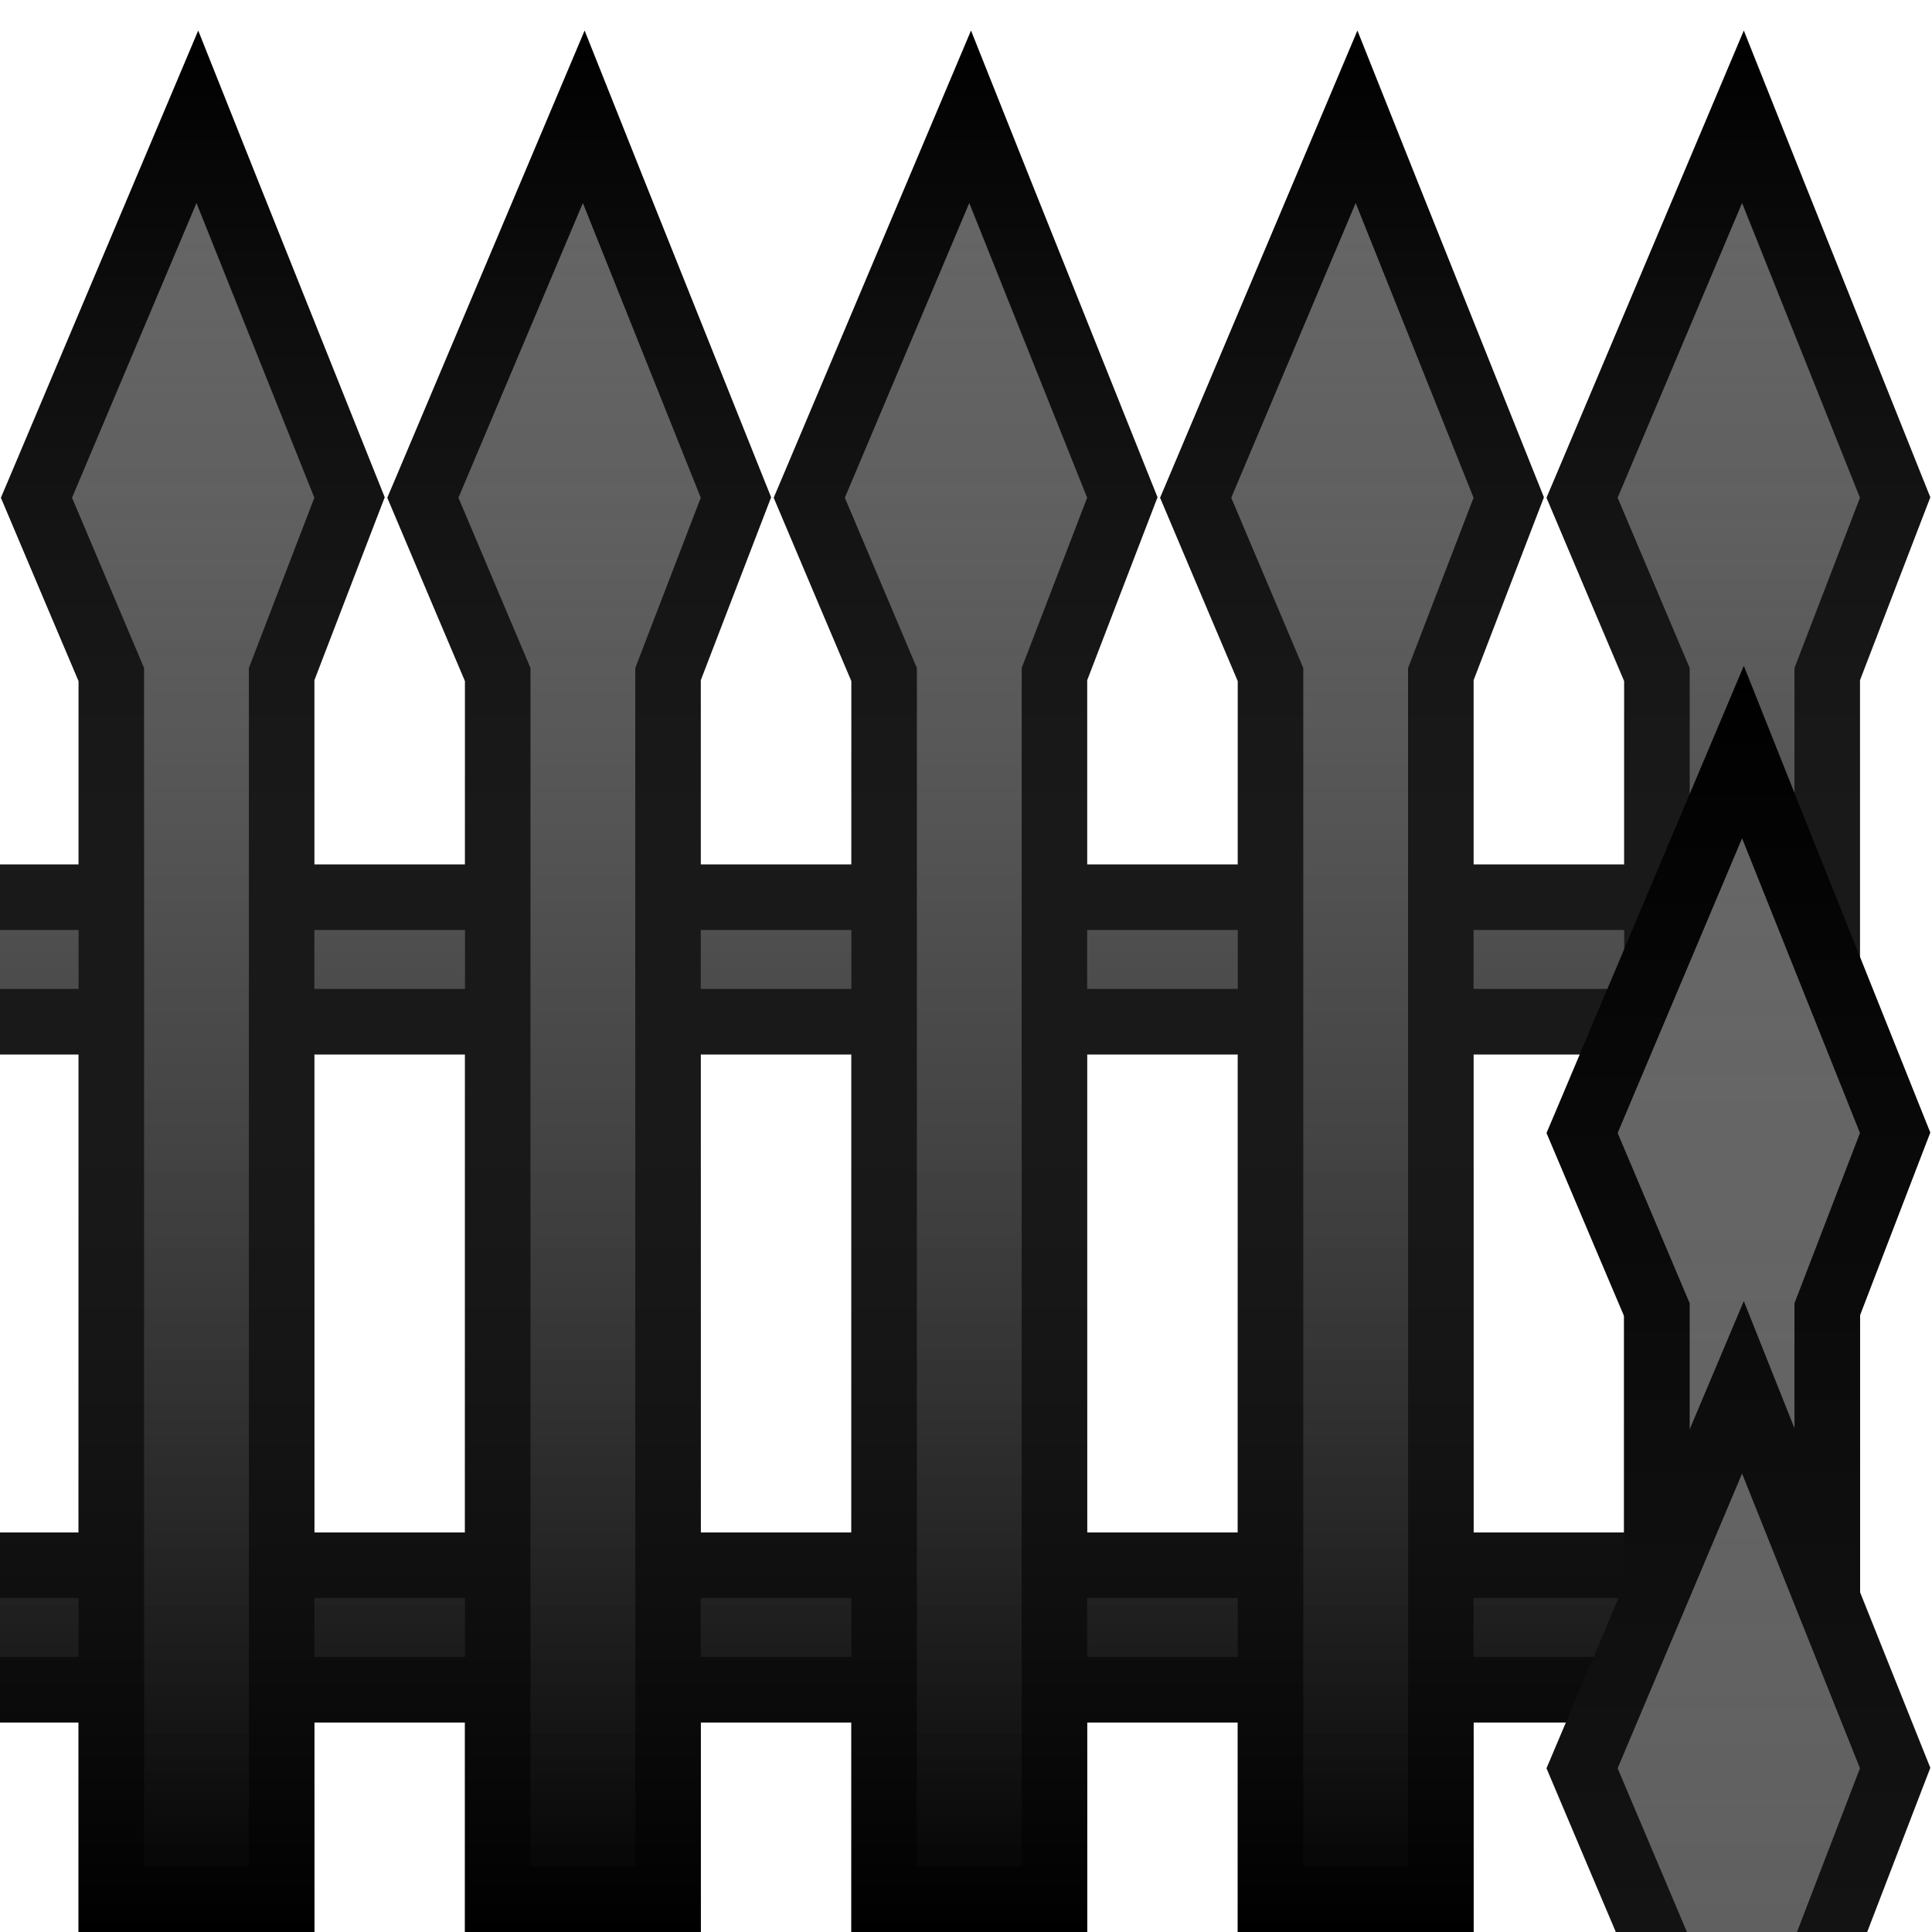 <svg xmlns="http://www.w3.org/2000/svg" xmlns:xlink="http://www.w3.org/1999/xlink" viewBox="0 0 295 295"><defs><style>.a{fill:none;}.b{clip-path:url(#a);}.c,.d{fill:#666;}.c{stroke:#000;stroke-miterlimit:10;stroke-width:10px;}.e{fill:url(#b);}.f{fill:url(#c);}</style><clipPath id="a"><rect class="a" width="295" height="295"/></clipPath><linearGradient id="b" x1="-147.56" y1="4.7" x2="-147.56" y2="295" gradientUnits="userSpaceOnUse"><stop offset="0" stop-color="#666" stop-opacity="0"/><stop offset="1"/></linearGradient><linearGradient id="c" x1="-147.56" y1="101.7" x2="-147.56" y2="885" xlink:href="#b"/></defs><title>env</title><g class="b"><rect class="c" x="-568" y="239" width="842" height="19"/><rect class="c" x="-568" y="137" width="842" height="19"/><polygon class="d" points="17 290 17 103.02 5.57 76 30.13 17.85 53.37 75.96 43 102.93 43 290 17 290"/><path d="M30,31,48,76q-5,13-10,26V285H22V102L11,76,30,31m.25-26.3L20.79,27.11l-9.5,22.5-9.5,22.5L.14,76l1.65,3.9,5.5,13L12,104V295H48V103.86l4.33-11.27,5-13,1.41-3.66-1.46-3.64-18-45-9-22.59Z"/><polygon class="d" points="76 290 76 103.02 64.57 76 89.13 17.85 112.37 75.96 102 102.93 102 290 76 290"/><path d="M89,31l18,45q-5,13-10,26V285H81V102L70,76,89,31m.25-26.3L79.79,27.11l-9.5,22.5-9.5,22.5L59.14,76l1.65,3.9,5.5,13L71,104V295h36V103.86l4.33-11.27,5-13,1.41-3.66-1.46-3.64-18-45-9-22.59Z"/><polygon class="d" points="135 290 135 103.02 123.57 76 148.13 17.85 171.37 75.96 161 102.93 161 290 135 290"/><path d="M148,31l18,45q-5,13-10,26V285H140V102L129,76l19-45m.25-26.3-9.46,22.41-9.5,22.5-9.5,22.5L118.14,76l1.65,3.9,5.5,13L130,104V295h36V103.86l4.33-11.27,5-13,1.41-3.66-1.46-3.64-18-45-9-22.59Z"/><polygon class="d" points="194 290 194 103.02 182.57 76 207.13 17.85 230.37 75.96 220 102.93 220 290 194 290"/><path d="M207,31l18,45q-5,13-10,26V285H199V102L188,76l19-45m.25-26.3-9.46,22.41-9.5,22.5-9.5,22.5L177.14,76l1.65,3.9,5.5,13L189,104V295h36V103.86l4.33-11.27,5-13,1.41-3.66-1.46-3.64-18-45-9-22.59Z"/><polygon class="d" points="253 290 253 103.02 241.57 76 266.13 17.85 289.37 75.96 279 102.93 279 290 253 290"/><path d="M266,31l18,45q-5,13-10,26V285H258V102L247,76l19-45m.25-26.3-9.46,22.41-9.5,22.5-9.5,22.5L236.14,76l1.65,3.9,5.5,13L248,104V295h36V103.86l4.33-11.27,5-13,1.41-3.66-1.46-3.64-18-45-9-22.59Z"/><path class="e" d="M293.28,72.29l-18-45-9-22.59-9.46,22.41-9.5,22.5-9.5,22.5L236.14,76l1.65,3.9,5.5,13L248,104v28H225V103.86l4.33-11.27,5-13,1.41-3.66-1.46-3.64-18-45-9-22.59-9.46,22.41-9.5,22.5-9.5,22.5L177.14,76l1.65,3.9,5.5,13L189,104v28H166V103.86l4.33-11.27,5-13,1.41-3.66-1.46-3.64-18-45-9-22.59-9.46,22.41-9.5,22.5-9.5,22.5L118.14,76l1.65,3.9,5.5,13L130,104v28H107V103.86l4.33-11.27,5-13,1.41-3.66-1.46-3.64-18-45-9-22.59L79.79,27.11l-9.5,22.5-9.5,22.5L59.14,76l1.65,3.9,5.5,13L71,104v28H48V103.86l4.33-11.27,5-13,1.41-3.66-1.46-3.64-18-45-9-22.59L20.79,27.11l-9.5,22.5-9.5,22.5L.14,76l1.65,3.9,5.5,13L12,104v28H-11V103.86l4.33-11.27,5-13,1.41-3.66-1.46-3.64-18-45-9-22.59-9.46,22.41-9.5,22.5-9.5,22.5L-58.86,76l1.65,3.9,5.5,13L-47,104v28H-70V103.86l4.33-11.27,5-13,1.41-3.66-1.46-3.64-18-45-9-22.59-9.46,22.41-9.5,22.5-9.5,22.5L-117.86,76l1.65,3.9,5.5,13L-106,104v28h-23V103.86l4.33-11.27,5-13,1.41-3.66-1.46-3.64-18-45-9-22.59-9.46,22.41-9.5,22.5-9.5,22.5L-176.86,76l1.65,3.9,5.5,13L-165,104v28h-23V103.86l4.33-11.27,5-13,1.41-3.66-1.46-3.64-18-45-9-22.59-9.46,22.41-9.5,22.5-9.5,22.5L-235.86,76l1.65,3.9,5.5,13L-224,104v28h-23V103.86l4.33-11.27,5-13,1.41-3.66-1.46-3.64-18-45-9-22.59-9.46,22.41-9.5,22.5-9.5,22.5L-294.86,76l1.65,3.9,5.5,13L-283,104v28h-23V103.86l4.33-11.27,5-13,1.41-3.66-1.46-3.64-18-45-9-22.59-9.46,22.41-9.5,22.5-9.5,22.5L-353.86,76l1.65,3.9,5.5,13L-342,104v28h-23V103.86l4.33-11.27,5-13,1.41-3.66-1.46-3.64-18-45-9-22.59-9.46,22.41-9.5,22.5-9.5,22.5L-412.86,76l1.65,3.9,5.5,13L-401,104v28h-23V103.86l4.33-11.27,5-13,1.41-3.66-1.46-3.64-18-45-9-22.59-9.46,22.41-9.5,22.5-9.5,22.5L-471.86,76l1.65,3.9,5.5,13L-460,104v28h-23V103.86l4.33-11.27,5-13,1.41-3.66-1.46-3.64-18-45-9-22.59-9.46,22.41-9.5,22.5-9.5,22.5L-530.86,76l1.65,3.9,5.5,13L-519,104v28h-23V103.86l4.33-11.27,5-13,1.41-3.66-1.46-3.64-18-45-9-22.59-9.46,22.41-9.5,22.5-9.5,22.5L-589.86,76l1.65,3.9,5.5,13L-578,104V295h36V263h23v32h36V263h23v32h36V263h23v32h36V263h23v32h36V263h23v32h36V263h23v32h36V263h23v32h36V263h23v32h36V263h23v32h36V263H12v32H48V263H71v32h36V263h23v32h36V263h23v32h36V263h23v32h36V103.86l4.33-11.27,5-13,1.41-3.66ZM-542,161h23v73h-23Zm59,0h23v73h-23Zm59,0h23v73h-23Zm59,0h23v73h-23Zm59,0h23v73h-23Zm59,0h23v73h-23Zm59,0h23v73h-23Zm59,0h23v73h-23Zm59,0h23v73H-70Zm59,0H12v73H-11Zm59,0H71v73H48Zm59,0h23v73H107Zm59,0h23v73H166Zm59,0h23v73H225Z"/><polygon class="d" points="253 387 253 200.01 241.57 173 266.13 114.85 289.37 172.96 279 199.93 279 387 253 387"/><path d="M266,128l18,45q-5,13-10,26V382H258V199l-11-26,19-45m.25-26.3-9.46,22.41-9.5,22.5-9.5,22.5L236.14,173l1.65,3.9,5.5,13L248,201V392h36V200.86l4.33-11.27,5-13,1.41-3.66-1.46-3.64-18-45-9-22.59Z"/><polygon class="d" points="253 484 253 297.01 241.57 270 266.13 211.85 289.37 269.96 279 296.93 279 484 253 484"/><path d="M266,225l18,45q-5,13-10,26V479H258V296l-11-26,19-45m.25-26.3-9.46,22.41-9.5,22.5-9.5,22.5L236.14,270l1.65,3.9,5.5,13L248,298V489h36V297.86l4.33-11.27,5-13,1.41-3.66-1.46-3.64-18-45-9-22.59Z"/><path class="f" d="M288.33,286.59l5-13,1.41-3.66-1.46-3.64L284,243.07V200.86l4.33-11.27,5-13,1.41-3.66-1.46-3.64-18-45-9-22.59-9.46,22.41-9.5,22.5-9.5,22.5L236.14,173l1.65,3.9,5.5,13L248,201v40.89l-.71,1.69-9.5,22.5L236.14,270l1.65,3.9,5.5,13L248,298v40.89l-.71,1.69-9.5,22.5L236.14,367l1.65,3.9,5.5,13L248,395v40.89l-.71,1.69-9.5,22.5L236.14,464l1.65,3.9,5.5,13L248,492v40.89l-.71,1.69-9.5,22.5L236.14,561l1.65,3.9,5.5,13L248,589v48.89l-.71,1.69-9.5,22.5L236.14,666l1.65,3.9,5.5,13L248,694v28H225V693.86l4.33-11.27,5-13,1.41-3.66-1.46-3.64-18-45-9-22.59-9.46,22.41-9.5,22.5-9.5,22.5L177.14,666l1.65,3.9,5.5,13L189,694v28H166V693.86l4.33-11.27,5-13,1.41-3.66-1.46-3.64-18-45-9-22.59-9.46,22.41-9.5,22.5-9.5,22.5L118.14,666l1.65,3.9,5.5,13L130,694v28H107V693.86l4.33-11.27,5-13,1.41-3.66-1.46-3.64-18-45-9-22.59-9.46,22.41-9.5,22.5-9.5,22.5L59.14,666l1.65,3.9,5.5,13L71,694v28H48V693.86l4.33-11.27,5-13,1.41-3.66-1.46-3.64-18-45-9-22.59-9.46,22.41-9.5,22.5-9.5,22.5L.14,666l1.65,3.9,5.5,13L12,694v28H-11V693.86l4.33-11.27,5-13,1.41-3.66-1.46-3.64-18-45-9-22.59-9.46,22.41-9.5,22.5-9.5,22.5L-58.86,666l1.65,3.9,5.5,13L-47,694v28H-70V693.86l4.33-11.27,5-13,1.41-3.66-1.46-3.64-18-45-9-22.59-9.46,22.41-9.5,22.5-9.5,22.5-1.65,3.89,1.65,3.9,5.5,13L-106,694v28h-23V693.86l4.33-11.27,5-13,1.41-3.66-1.46-3.64-18-45-9-22.59-9.46,22.41-9.5,22.5-9.5,22.5-1.65,3.89,1.65,3.9,5.5,13L-165,694v28h-23V693.86l4.33-11.27,5-13,1.41-3.66-1.46-3.64-18-45-9-22.59-9.46,22.41-9.5,22.5-9.5,22.5-1.65,3.89,1.65,3.9,5.5,13L-224,694v28h-23V693.86l4.33-11.27,5-13,1.41-3.66-1.46-3.64-18-45-9-22.59-9.46,22.41-9.5,22.5-9.5,22.5-1.65,3.89,1.65,3.9,5.5,13L-283,694v28h-23V693.86l4.33-11.27,5-13,1.41-3.66-1.46-3.64-18-45-9-22.59-9.46,22.41-9.5,22.5-9.5,22.5-1.65,3.89,1.65,3.9,5.5,13L-342,694v28h-23V693.86l4.33-11.27,5-13,1.41-3.66-1.46-3.64-18-45-9-22.59-9.46,22.41-9.5,22.5-9.5,22.5-1.65,3.89,1.65,3.9,5.5,13L-401,694v28h-23V693.86l4.33-11.27,5-13,1.41-3.66-1.46-3.64-18-45-9-22.59-9.46,22.41-9.5,22.5-9.5,22.5-1.65,3.89,1.65,3.9,5.5,13L-460,694v28h-23V693.86l4.33-11.27,5-13,1.41-3.66-1.46-3.64-18-45-9-22.59-9.46,22.41-9.5,22.5-9.5,22.5-1.65,3.89,1.65,3.9,5.5,13L-519,694v28h-23V693.86l4.33-11.27,5-13,1.41-3.66-1.46-3.64L-542,639.07V588.86l4.33-11.27,5-13,1.41-3.66-1.46-3.64L-542,534.07V491.86l4.33-11.27,5-13,1.41-3.66-1.46-3.64L-542,437.07V394.86l4.33-11.27,5-13,1.41-3.66-1.46-3.64L-542,340.07V297.86l4.33-11.27,5-13,1.41-3.66-1.46-3.64L-542,243.07V200.86l4.33-11.27,5-13,1.41-3.66-1.46-3.64-18-45-9-22.59-9.46,22.41-9.5,22.5-9.5,22.5-1.65,3.89,1.65,3.9,5.5,13L-578,201v40.89l-.71,1.69-9.5,22.5-1.65,3.89,1.65,3.9,5.5,13L-578,298v40.89l-.71,1.69-9.5,22.5-1.65,3.89,1.65,3.9,5.5,13L-578,395v40.89l-.71,1.69-9.5,22.5-1.65,3.89,1.65,3.9,5.5,13L-578,492v40.89l-.71,1.69-9.5,22.5-1.65,3.89,1.65,3.9,5.5,13L-578,589v48.89l-.71,1.69-9.5,22.5-1.65,3.89,1.65,3.9,5.5,13L-578,694V885h36V853h23v32h36V853h23v32h36V853h23v32h36V853h23v32h36V853h23v32h36V853h23v32h36V853h23v32h36V853h23v32h36V853h23v32h36V853H12v32H48V853H71v32h36V853h23v32h36V853h23v32h36V853h23v32h36V693.86l4.33-11.27,5-13,1.41-3.66-1.46-3.64L284,639.07V588.86l4.33-11.27,5-13,1.41-3.66-1.46-3.64L284,534.07V491.86l4.33-11.27,5-13,1.41-3.66-1.46-3.64L284,437.07V394.86l4.33-11.27,5-13,1.41-3.66-1.46-3.64L284,340.07V297.86ZM248,780v44H225V751h23v29Zm-790-10V751h23v73h-23V770Zm59-19h23v73h-23Zm59,0h23v73h-23Zm59,0h23v73h-23Zm59,0h23v73h-23Zm59,0h23v73h-23Zm59,0h23v73h-23Zm59,0h23v73h-23Zm59,0h23v73H-70Zm59,0H12v73H-11Zm59,0H71v73H48Zm59,0h23v73H107Zm59,0h23v73H166Z"/></g></svg>
